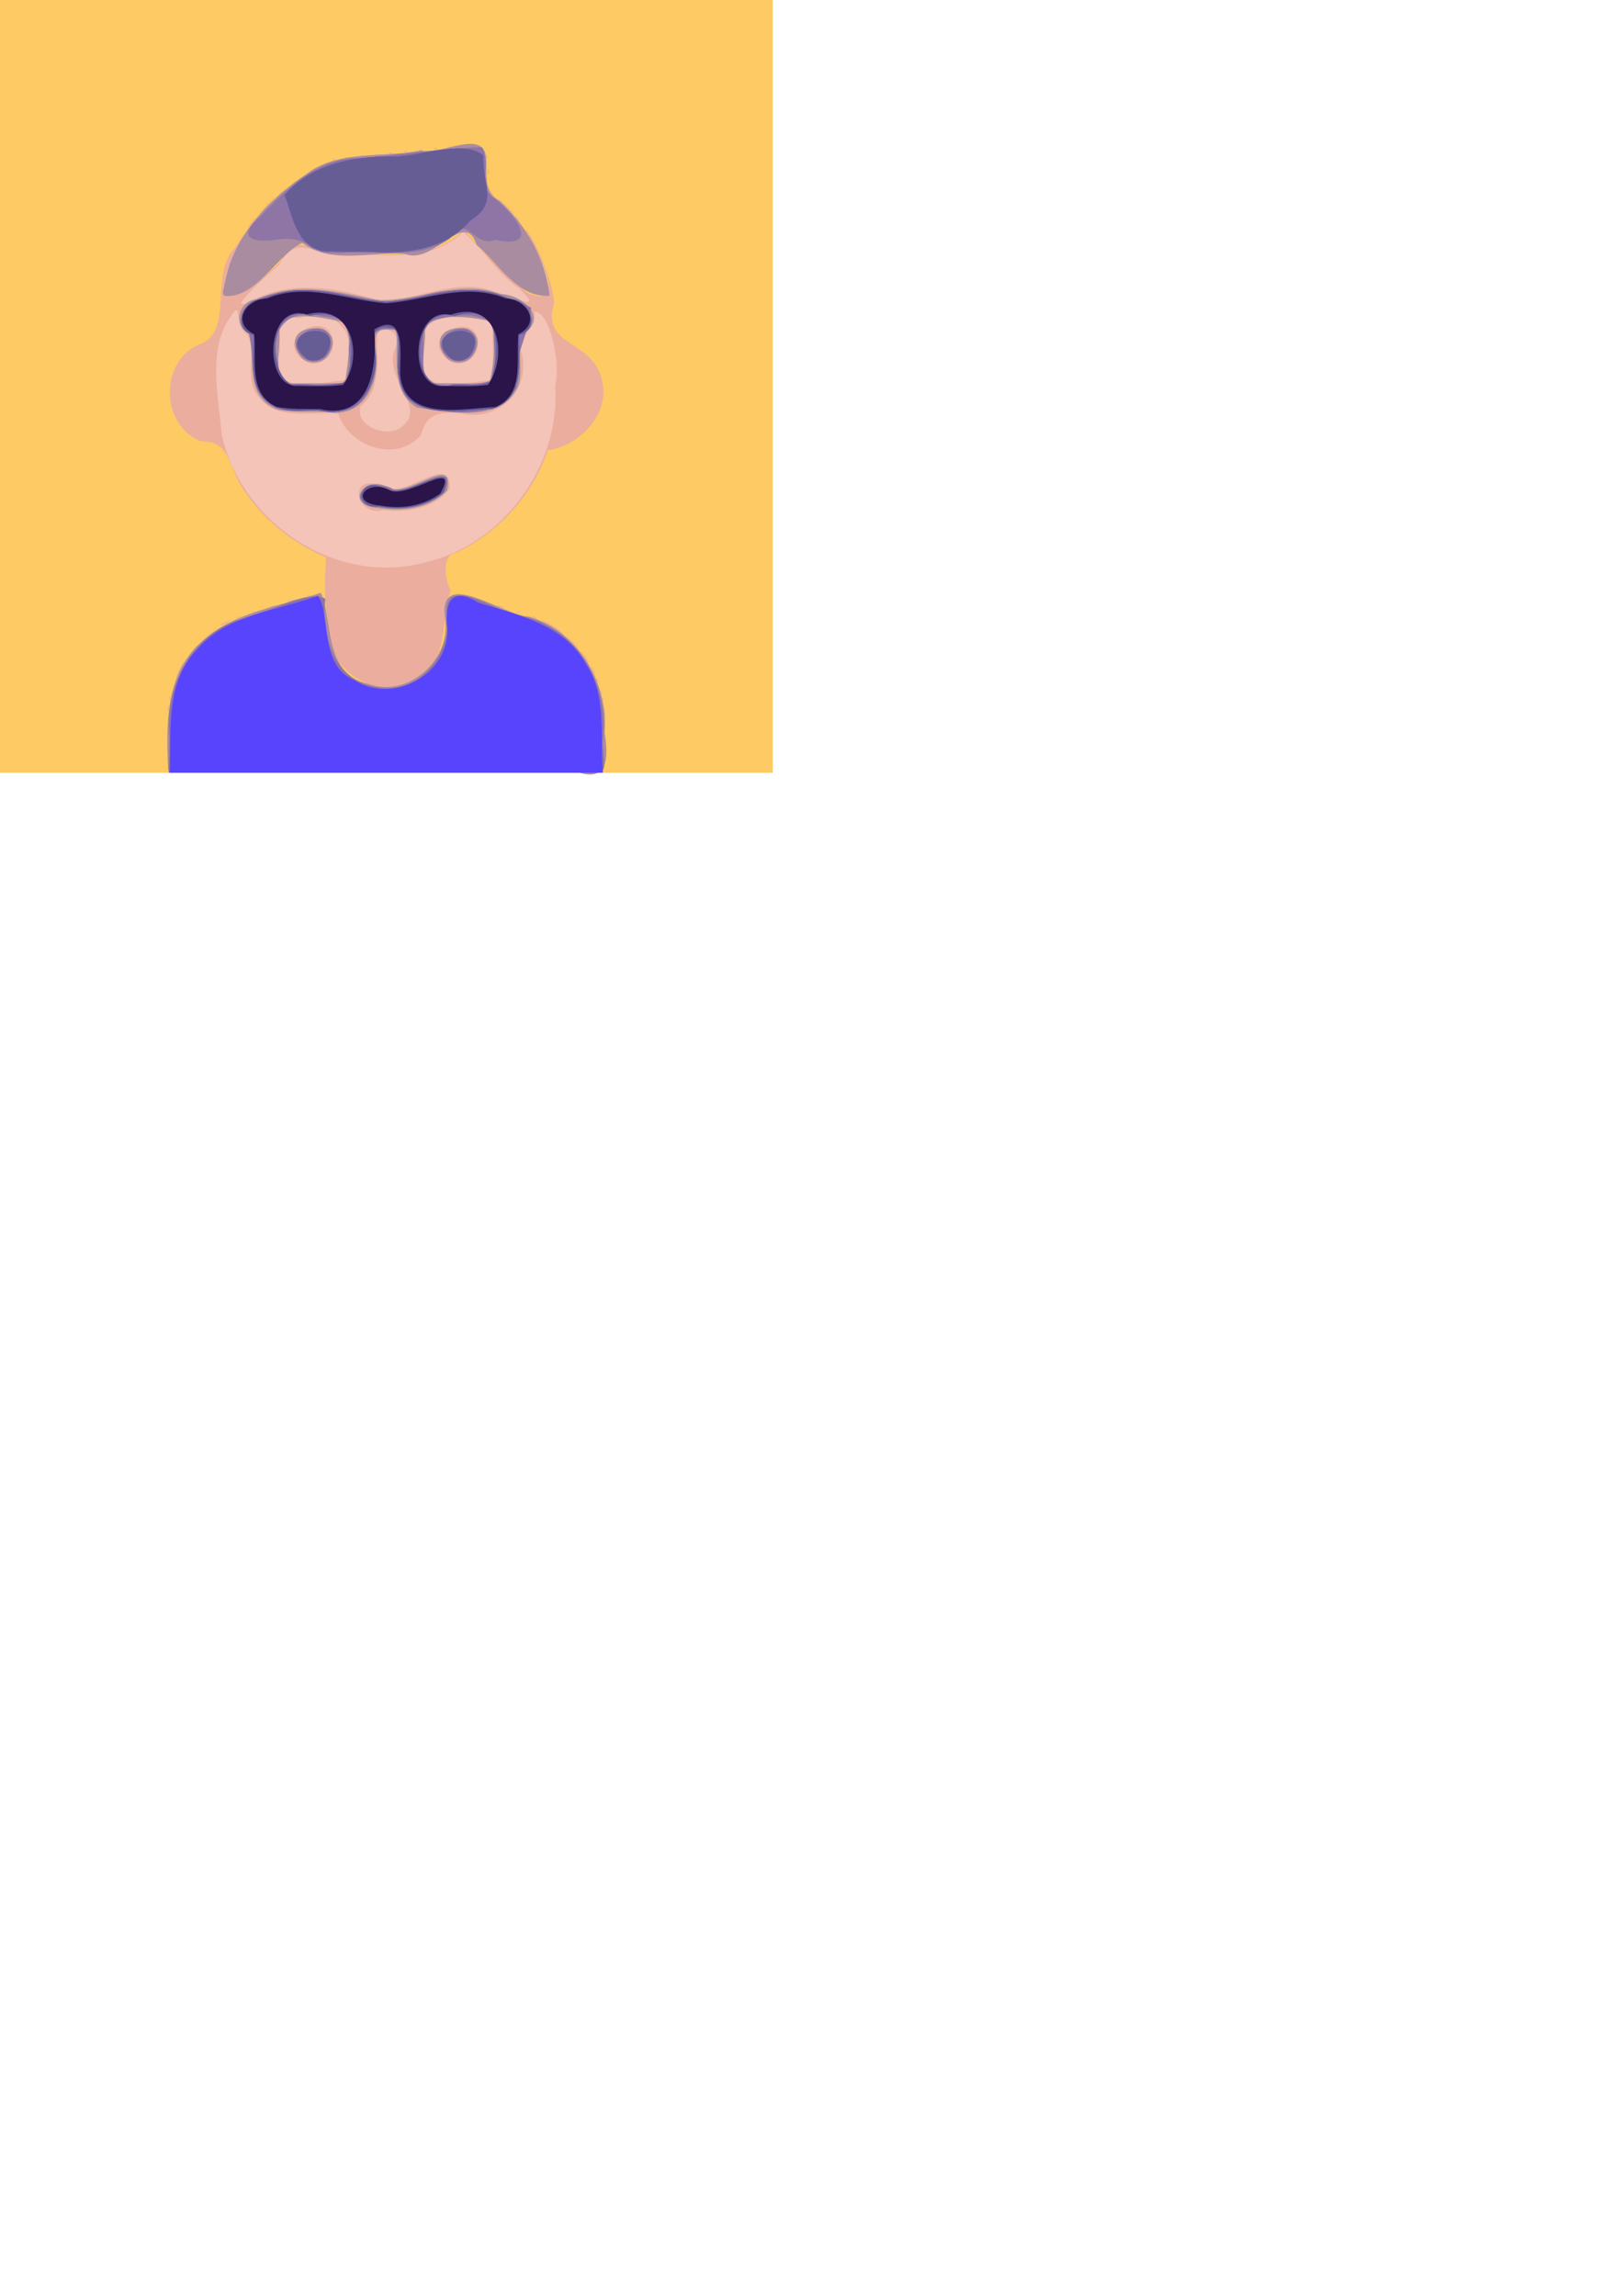 <?xml version="1.0" encoding="UTF-8" standalone="no"?>
<svg
   xmlns:dc="http://purl.org/dc/elements/1.1/"
   xmlns:cc="http://creativecommons.org/ns#"
   xmlns:rdf="http://www.w3.org/1999/02/22-rdf-syntax-ns#"
   xmlns:svg="http://www.w3.org/2000/svg"
   xmlns="http://www.w3.org/2000/svg"
   xmlns:sodipodi="http://sodipodi.sourceforge.net/DTD/sodipodi-0.dtd"
   xmlns:inkscape="http://www.inkscape.org/namespaces/inkscape"
   width="210mm"
   height="297mm"
   viewBox="0 0 210 297"
   version="1.1"
   id="svg8"
   inkscape:version="1.0.2 (e86c870879, 2021-01-15)"
   sodipodi:docname="avatar-inkscape.svg">
  <defs
     id="defs2" />
  <sodipodi:namedview
     id="base"
     pagecolor="#ffffff"
     bordercolor="#666666"
     borderopacity="1.0"
     inkscape:pageopacity="0.0"
     inkscape:pageshadow="2"
     inkscape:zoom="0.98994949"
     inkscape:cx="122.42719"
     inkscape:cy="190.11749"
     inkscape:document-units="mm"
     inkscape:current-layer="g921"
     inkscape:document-rotation="0"
     showgrid="false"
     inkscape:window-width="1917"
     inkscape:window-height="1213"
     inkscape:window-x="26"
     inkscape:window-y="23"
     inkscape:window-maximized="0" />
  <g
     inkscape:label="Layer 1"
     inkscape:groupmode="layer"
     id="layer1">
    <g
       id="g921"
       transform="matrix(0.738,0,0,0.738,-21.723,-28.679)">
      <path
         id="path937"
         style="fill:#f3c4b7;stroke-width:0.265"
         d="m 29.427,106.583 c 0,-22.578 0,-45.156 0,-67.733 45.156,0 90.311,0 135.467,0 0,45.156 0,90.311 0,135.467 -45.156,0 -90.311,0 -135.467,0 0,-22.578 0,-45.156 0,-67.733 z" />
      <path
         id="path935"
         style="fill:#eaad9e;stroke-width:0.265"
         d="m 29.427,106.583 c 0,-22.578 0,-45.156 0,-67.733 45.156,0 90.311,0 135.467,0 0,45.156 0,90.311 0,135.467 -45.156,0 -90.311,0 -135.467,0 0,-22.578 0,-45.156 0,-67.733 z m 74.686,30.847 c 13.654,-3.253 23.604,-16.978 22.671,-30.958 1.013,-3.988 -0.917,-13.027 -3.694,-13.006 0.697,3.471 -3.399,4.029 -2.117,7.634 1.337,6.607 -4.406,11.768 -10.845,10.205 -3.376,-0.298 -5.98,-0.091 -6.846,3.777 -4.531,5.19 -12.824,1.795 -14.553,-3.704 -4.78,-0.503 -10.805,1.421 -14.081,-3.108 -2.549,-3.044 -0.044,-8.314 -2.008,-10.911 -2.529,-1.786 -0.317,-7.018 -3.382,-2.061 -3.288,5.712 -1.492,13.44 -0.944,19.837 3.508,15.527 20.117,26.554 35.798,22.296 z m -7.355,-9.17 c -5.094,1.318 -6.286,-6.356 -0.768,-4.335 3.966,3.264 12.465,-6.264 12.3,0.571 -2.558,3.478 -7.502,4.263 -11.532,3.764 z m 2.791,-14.335 c 5.352,-3.564 -3.267,-8.634 -0.786,-14.1 1.006,-2.681 -1.492,-3.966 -3.154,-2.649 -0.344,4.408 0.953,9.758 -2.966,12.908 -1.082,3.41 4.452,5.51 6.907,3.841 z m -9.761,-8.377 c 3.07,-6.311 -0.142,-13.392 -7.947,-10.916 -4.159,-0.684 -3.365,2.817 -3.334,5.558 -2.063,8.422 6.337,5.707 11.282,5.358 z m -6.9,-3.418 c -6.488,-4.302 5.798,-10.162 4.859,-2.131 -0.602,1.935 -3.003,3.361 -4.859,2.131 z m 32.3,3.418 c 1.254,-3.092 0.369,-6.836 0.625,-10.21 -3.933,-1.008 -13.201,-2.491 -12.008,3.995 -1.877,9.122 5.345,6.807 11.384,6.215 z m -6.9,-3.418 c -6.656,-4.635 6.615,-9.905 4.703,-1.729 -0.796,1.709 -2.99,2.882 -4.703,1.729 z M 73.67,91.498 c 6.852,-3.496 14.498,-2.253 21.471,-0.177 7.193,0.766 13.978,-4.185 21.17,-1.273 2.556,0.534 8.962,3.997 4.197,-0.579 -3.704,-2.376 -7.441,-8.322 -9.929,-9.917 -6.15,5.898 -15.242,3.534 -22.896,3.972 -4.337,-0.959 -6.617,-3.093 -9.374,1.86 -0.632,0.36 -10.706,9.365 -4.64,6.114 z" />
      <path
         id="path933"
         style="fill:#fdca64;stroke-width:0.265"
         d="m 29.427,106.583 c 0,-22.578 0,-45.156 0,-67.733 45.156,0 90.311,0 135.467,0 0,45.156 0,90.311 0,135.467 -45.156,0 -90.311,0 -135.467,0 0,-22.578 0,-45.156 0,-67.733 z m 106.023,56.426 c -0.433,-0.263 0.357,3.516 0,0 z m -76.472,-0.533 c -0.412,0.017 0.244,2.342 0,0 z m 76.193,-1.455 c -0.459,-0.086 0.278,1.768 0,0 z m -75.93,0.017 c -0.454,-0.455 0.228,1.479 0,0 z m 75.671,-1.058 c -0.454,-0.455 0.228,1.479 0,0 z m -33.452,-1.734 c 7.052,-2.451 5.035,-10.967 7.003,-15.867 -0.884,-1.407 -1.869,-6.24 1.016,-6.659 7.421,-3.549 13.361,-10.11 15.984,-17.925 6.41,-0.972 12.174,-7.799 8.727,-14.336 -2.427,-4.841 -9.719,-4.468 -7.641,-11.386 0.017,-3.997 -4.047,-12.782 -5.043,-12.926 1.728,2.797 8.054,14.351 0.425,11.039 -3.935,-3.22 -8.529,-7.768 -11.117,-11.045 -5.652,5.772 -14.068,4.053 -21.297,4.393 -4.728,0.823 -7.939,-5.052 -10.736,0.981 -1.751,1.969 -11.096,10.503 -9.895,3.653 -0.154,-2.472 6.219,-13.229 1.907,-6.03 -4.937,4.81 0.023,15.027 -6.644,17.209 -6.851,3.164 -6.48,14.184 0.578,16.889 5.077,-0.261 4.932,4.857 7.188,8.101 3.461,5.48 8.724,9.675 14.662,12.201 -0.078,4.291 -0.466,6.513 0.305,10.572 -1.231,7.099 6.01,14.017 13.01,11.673 l 0.827,-0.244 z m -5.866,-30.352 c -5.884,-0.355 -2.381,-6.048 1.803,-3.618 3.445,2.187 11.96,-6.33 10.436,0.568 -3.047,3.263 -8.064,3.777 -12.239,3.049 z m -17.353,-17.163 c -5.623,-1.908 -4.538,-8.42 -4.627,-13.129 -3.54,-1.135 -2.641,-6.139 0.997,-6.295 6.946,-3.376 14.445,-1.095 21.472,0.192 7.107,0.048 14.024,-3.787 21.178,-1.074 3.727,0.042 8.317,4.078 3.99,6.9 -1.368,2.448 0.082,6.465 -1.008,9.332 -2.986,6.458 -12.105,4.448 -17.758,3.65 -4.729,-2.907 -3.135,-8.963 -3.604,-13.644 -2.92,-0.642 -4.14,0.465 -3.538,3.447 0.907,5.515 -2.023,12.293 -8.674,10.943 -2.805,-0.043 -5.651,0.133 -8.428,-0.321 z m 11.764,-5.381 c 0.387,-2.792 1.299,-7.841 -0.326,-9.96 -3.113,-0.802 -10.198,-2.406 -11.303,1.029 0.461,3.075 -1.334,7.797 1.48,9.636 3.198,0 6.396,0 9.594,0 0.185,-0.235 0.37,-0.47 0.554,-0.705 z m -7.819,-3.899 c -4.943,-6.712 9.497,-6.763 4.551,0 -1.024,1.274 -3.527,1.274 -4.551,0 z m 33.212,3.907 c 0.689,-2.999 0.93,-7.453 0.178,-10.185 -3.49,-0.731 -9.641,-1.714 -11.68,1.198 0.42,3.092 -1.485,7.83 1.36,9.685 3.198,0 6.396,0 9.594,0 0.183,-0.232 0.366,-0.465 0.548,-0.697 z m -7.812,-3.907 c -4.938,-6.737 9.489,-6.737 4.551,0 -1.024,1.274 -3.527,1.274 -4.551,0 z m 26.649,56.548 c -0.964,-1.211 0.718,1.952 0,0 z m -72.963,-2.07 c 1.707,-4.298 -2.996,5.671 0,0 z m 72.282,0.421 c -1.75,-2.885 1.276,3.174 0,0 z m -1.122,-1.894 c -3.04,-4.169 1.257,2.632 0,0 z m -65.433,-5.119 c 2.601,-2.663 -8.328,7.662 -2.061,1.901 0.674,-0.648 1.34,-1.306 2.061,-1.901 z m 62.971,2.094 c -3.827,-3.601 3.283,3.629 0,0 z m -1.992,-1.705 c -1.881,-1.683 -5.988,-3.394 -1.535,-0.846 0.023,-0.199 2.902,2.363 1.535,0.846 z m -57.652,-2.333 c -3.18,1.076 -2.826,1.914 0,0 z m 1.171,-0.329 c 0.903,-0.922 -2.135,0.986 0,0 z m 51.858,0 c -2.065,-0.949 0.816,0.886 0,0 z m -49.02,-0.954 c -0.974,-0.3 -0.486,0.461 0,0 z m 46.302,0 c -0.974,-0.3 -0.486,0.461 0,0 z m -43.188,-0.898 c 1.195,-0.784 -3.024,0.787 0,0 z m 40.217,0 c -2.841,-0.774 1.051,0.789 0,0 z m -36.777,-1.058 c 1.195,-0.784 -3.024,0.787 0,0 z m 33.663,0.105 c -0.974,-0.3 -0.486,0.461 0,0 z m -30.692,-1.058 c -0.974,-0.3 -0.486,0.461 0,0 z m 27.252,0 c -0.974,-0.3 -0.486,0.461 0,0 z M 73.762,77.831 c 1.77,-2.941 -2.766,3.445 0,0 z m 46.947,-0.178 c -1.412,-1.651 -1.264,-0.735 0,0 z M 76.258,74.966 c 5.401,-5.845 -5.82,5.633 0,0 z m 43.392,1.381 c -2.52,-2.586 -4.311,-4.166 -0.839,-0.657 l 0.525,0.517 z m -4.052,-3.843 c -2.585,-3.921 1.67,2.914 0,0 z m -36.661,0.014 c 0.913,-1.3 -1.625,1.58 0,0 z m 36.133,-3.964 c -0.454,-0.308 0.328,2.176 0,0 z M 88.358,66.736 c -0.974,-0.3 -0.486,0.461 0,0 z m 2.254,-0.28 c -1.646,-0.262 -0.021,0.458 0,0 z m 24.192,-0.404 c -0.454,-0.455 0.228,1.479 0,0 z M 93.258,66.191 c -1.646,-0.262 -0.021,0.458 0,0 z m 2.646,-0.265 c -1.646,-0.262 -0.021,0.458 0,0 z m 2.381,-0.265 c -1.646,-0.262 -0.021,0.458 0,0 z m 2.646,-0.265 c -1.646,-0.262 -0.021,0.458 0,0 z m 2.646,-0.265 c -1.646,-0.262 -0.021,0.458 0,0 z m 2.646,-0.265 c -1.646,-0.262 -0.021,0.458 0,0 z m 2.646,-0.265 c -1.646,-0.262 -0.021,0.458 0,0 z m 2.646,-0.265 c -1.646,-0.262 -0.021,0.458 0,0 z" />
      <path
         id="path931"
         style="fill:#aa8ca1;stroke-width:0.265"
         d="m 58.901,173.64 c -0.335,-7.707 -0.5,-16.622 5.808,-22.217 5.655,-5.349 13.854,-6.252 20.965,-8.64 2.147,4.116 0.303,14.25 8.227,15.932 7.125,2.581 14.802,-4.246 13.54,-11.597 -1.168,-8.991 10.1,-0.399 14.76,-0.158 8.625,2.557 13.92,11.586 13.231,20.349 0.66,4.055 0.725,8.543 -4.396,7.008 -23.988,0 -47.977,0 -71.965,0 l -0.093,-0.372 z m 36.693,-45.746 c -5.884,-0.355 -2.381,-6.048 1.803,-3.618 3.445,2.187 11.96,-6.33 10.436,0.568 -3.047,3.263 -8.064,3.777 -12.239,3.049 z m -17.353,-17.163 c -5.623,-1.908 -4.538,-8.42 -4.627,-13.129 -3.54,-1.135 -2.641,-6.139 0.997,-6.295 6.946,-3.376 14.445,-1.095 21.472,0.192 7.107,0.048 14.024,-3.787 21.178,-1.074 3.727,0.042 8.317,4.078 3.99,6.9 -1.368,2.448 0.082,6.465 -1.008,9.332 -2.986,6.458 -12.105,4.448 -17.758,3.65 -4.729,-2.907 -3.135,-8.963 -3.604,-13.644 -2.92,-0.642 -4.14,0.465 -3.538,3.447 0.907,5.515 -2.023,12.293 -8.674,10.943 -2.805,-0.043 -5.651,0.133 -8.428,-0.321 z m 11.764,-5.381 c 0.387,-2.792 1.299,-7.841 -0.326,-9.96 -3.113,-0.802 -10.198,-2.406 -11.303,1.029 0.461,3.075 -1.334,7.797 1.48,9.636 3.198,0 6.396,0 9.594,0 0.185,-0.235 0.37,-0.47 0.554,-0.705 z m -7.819,-3.899 c -4.943,-6.712 9.497,-6.763 4.551,0 -1.024,1.274 -3.527,1.274 -4.551,0 z m 33.212,3.907 c 0.689,-2.999 0.93,-7.453 0.178,-10.185 -3.49,-0.731 -9.641,-1.714 -11.68,1.198 0.42,3.092 -1.485,7.83 1.36,9.685 3.198,0 6.396,0 9.594,0 0.183,-0.232 0.366,-0.465 0.548,-0.697 z m -7.812,-3.907 c -4.938,-6.737 9.489,-6.737 4.551,0 -1.024,1.274 -3.527,1.274 -4.551,0 z M 68.713,89.197 c 1.306,-8.639 7.665,-15.305 14.643,-19.987 5.606,-4.116 13.332,-2.63 19.873,-3.972 3.349,0.932 10.889,-3.807 11.415,1.149 0.279,2.823 -0.648,6.061 2.369,7.656 4.709,4.344 8.096,10.234 8.769,16.664 -5.571,0.433 -8.958,-5.682 -12.793,-8.936 -2.141,-6.53 -7.468,3.673 -12.544,1.598 -5.916,-0.492 -12.93,1.943 -18.004,-1.925 -3.803,1.562 -7.347,8.433 -12.22,9.264 -1.535,0.124 -1.996,0.171 -1.508,-1.511 z" />
      <path
         id="path929"
         style="fill:#8e75a5;stroke-width:0.265"
         d="m 59.133,168.033 c -0.907,-8.597 3.787,-17.871 12.328,-20.582 4.665,-0.823 11.438,-5.385 15.011,-3.637 -0.774,6.503 1.657,14.718 9.226,15.53 7.391,1.284 13.369,-6.295 12.032,-13.292 -0.058,-6.948 9.842,1.032 14.025,1.018 9.106,2.336 14.419,12.074 13.435,21.094 -0.468,1.8 1.14,5.632 -0.636,6.152 -25.183,0 -50.367,0 -75.55,0 0.042,-2.095 0.085,-4.189 0.127,-6.284 z m 36.076,-40.43 c -6.062,-1.361 -0.231,-5.101 3.098,-3.026 3.012,1.223 11.812,-5.926 8.921,0.617 -3.231,2.914 -7.94,3.233 -12.018,2.409 z m -17.501,-17.282 c -5.996,-3.371 -2.58,-11.541 -5.947,-16.053 0.924,-4.16 8.368,-4.242 12.171,-4.461 6.516,-0.29 12.886,3.988 19.359,0.975 6.332,-2.058 13.426,-1.07 19.27,2.014 -0.346,4.818 -3.237,8.394 -2.566,13.89 -3.322,6.092 -13.553,4.989 -18.795,2.306 -2.932,-3.364 -1.587,-8.21 -2.054,-12.332 -2.311,-0.097 -5.003,-0.586 -4.043,2.681 0.461,5.096 -0.745,12.473 -7.557,11.45 -3.259,-0.127 -6.667,0.404 -9.837,-0.471 z m 12.228,-4.641 c 1.593,-1.551 0.361,-4.4 0.742,-6.507 1.008,-3.458 -1.372,-4.715 -4.598,-4.839 -6.337,-1.718 -9.479,2.393 -7.88,8.267 -0.957,5.931 7.843,3.306 11.224,3.442 l 0.511,-0.363 z M 83.427,101.998 c -6.713,-3.667 4.994,-9.34 3.951,-2.093 -0.423,1.656 -2.326,2.737 -3.951,2.093 z m 31.909,3.683 c 1.8,-2.384 0.228,-6.398 0.818,-9.298 -2.308,-3.58 -8.766,-2.134 -12.511,-0.779 0,3.146 0,6.293 0,9.439 2.78,2.308 8.488,1.407 11.693,0.638 z m -6.509,-3.683 c -6.713,-3.667 4.994,-9.34 3.951,-2.093 -0.423,1.656 -2.326,2.737 -3.951,2.093 z M 85.916,83.068 c -2.536,-1.789 -4.966,-2.739 -8.153,-2.177 -3.654,0.54 -7.029,-0.223 -2.955,-3.801 4.843,-5.094 10.444,-10.78 18.021,-10.503 7.029,-0.613 14.043,-1.76 21.092,-1.922 1.719,2.813 -1.004,7.154 2.307,9.051 4.021,3.24 7.888,8.828 0.034,7.202 -3.933,1.485 -4.739,-4.882 -7.992,-0.219 -5.63,3.861 -12.853,1.98 -19.243,2.508 -1.038,-0.023 -2.08,-0.003 -3.112,-0.14 z" />
      <path
         id="path927"
         style="fill:#5944fd;stroke-width:0.265"
         d="m 59.253,172.266 c 0.098,-6.771 -0.399,-14.377 4.783,-19.611 5.282,-6.144 13.968,-6.712 21.135,-9.371 2.355,3.27 0.125,12.356 6.499,14.865 6.606,4.191 16.445,-1.01 16.195,-8.979 -0.555,-4.5 0.637,-7.673 5.421,-4.659 6.971,2.115 15.146,3.876 18.947,10.833 3.689,5.651 2.359,12.613 2.913,18.972 -25.319,0 -50.638,0 -75.957,0 0.021,-0.684 0.043,-1.367 0.064,-2.051 z m 36.7,-44.622 c -5.21,0.475 -3.347,-5.765 1.058,-3.066 3.298,2.199 12.774,-6.09 10.235,0.568 -3.102,2.673 -7.393,3.146 -11.292,2.498 z M 77.564,110.089 c -4.883,-2.357 -3.474,-8.107 -3.687,-12.495 -3.846,-1.003 -2.026,-6.348 1.633,-6.298 7.118,-3.541 14.448,0.002 21.65,0.47 7.202,-0.468 14.532,-4.012 21.65,-0.47 3.665,-0.047 5.489,5.303 1.634,6.298 -0.083,4.682 1.03,11.163 -4.686,12.94 -5.63,0.181 -15.206,2.335 -16.339,-5.531 -0.817,-2.448 0.871,-7.345 -1.041,-8.606 -2.89,-0.692 -3.829,0.622 -3.298,3.447 1.256,6.115 -2.827,12.675 -9.685,10.966 -2.59,-0.168 -5.43,0.5 -7.831,-0.72 z m 12.489,-4.276 c 1.913,-5.15 1.589,-13.572 -6.287,-11.612 -7.604,-2.53 -7.434,10.458 -3.103,12.092 3.086,-0.159 6.461,0.541 9.391,-0.48 z m -6.979,-4.142 c -6.011,-5.387 7.86,-7.165 3.317,-0.436 -0.843,0.833 -2.276,1.124 -3.317,0.436 z m 32.379,4.142 c 1.667,-5.07 2.082,-14.245 -6.289,-11.575 -7.939,-2.301 -8.217,14.37 -0.474,12.083 2.208,-0.214 4.697,0.435 6.763,-0.509 z m -6.979,-4.142 c -6.011,-5.387 7.86,-7.165 3.317,-0.436 -0.843,0.833 -2.276,1.124 -3.317,0.436 z M 85.782,82.802 c -4.727,-0.854 -5.492,-8.001 -6.462,-9.745 4.594,-5.213 11.168,-6.635 17.836,-6.758 5.293,0.417 13.134,-3.199 17.003,-0.211 -0.253,5.117 2.816,8.22 -2.212,11.376 -4.549,5.311 -11.614,5.947 -18.14,5.486 -2.675,-0.012 -5.359,0.072 -8.026,-0.147 z" />
      <path
         id="path925"
         style="fill:#675d95;stroke-width:0.265"
         d="m 95.953,127.645 c -5.21,0.475 -3.347,-5.765 1.058,-3.066 3.298,2.199 12.774,-6.09 10.235,0.568 -3.102,2.673 -7.393,3.146 -11.292,2.498 z M 77.564,110.089 c -4.883,-2.357 -3.474,-8.107 -3.687,-12.495 -3.846,-1.003 -2.026,-6.348 1.633,-6.298 7.118,-3.541 14.448,0.002 21.65,0.47 7.202,-0.468 14.532,-4.012 21.65,-0.47 3.665,-0.047 5.489,5.303 1.634,6.298 -0.083,4.682 1.03,11.163 -4.686,12.94 -5.63,0.181 -15.206,2.335 -16.339,-5.531 -0.817,-2.448 0.871,-7.345 -1.041,-8.606 -2.89,-0.692 -3.829,0.622 -3.298,3.447 1.256,6.115 -2.827,12.675 -9.685,10.966 -2.59,-0.168 -5.43,0.5 -7.831,-0.72 z m 12.489,-4.276 c 1.913,-5.15 1.589,-13.572 -6.287,-11.612 -7.604,-2.53 -7.434,10.458 -3.103,12.092 3.086,-0.159 6.461,0.541 9.391,-0.48 z m -6.979,-4.142 c -6.011,-5.387 7.86,-7.165 3.317,-0.436 -0.843,0.833 -2.276,1.124 -3.317,0.436 z m 32.379,4.142 c 1.667,-5.07 2.082,-14.245 -6.289,-11.575 -7.939,-2.301 -8.217,14.37 -0.474,12.083 2.208,-0.214 4.697,0.435 6.763,-0.509 z m -6.979,-4.142 c -6.011,-5.387 7.86,-7.165 3.317,-0.436 -0.843,0.833 -2.276,1.124 -3.317,0.436 z M 85.782,82.802 c -4.727,-0.854 -5.492,-8.001 -6.462,-9.745 4.594,-5.213 11.168,-6.635 17.836,-6.758 5.293,0.417 13.134,-3.199 17.003,-0.211 -0.253,5.117 2.816,8.22 -2.212,11.376 -4.549,5.311 -11.614,5.947 -18.14,5.486 -2.675,-0.012 -5.359,0.072 -8.026,-0.147 z" />
      <path
         id="path923"
         style="fill:#2a1449;stroke-width:0.265"
         d="m 96.102,127.468 c -5.716,-0.42 -2.425,-4.824 1.691,-2.684 3.16,1.64 12.449,-5.878 8.829,0.6 -2.995,2.182 -6.929,2.774 -10.52,2.084 z M 77.978,110.185 c -5.1,-2.236 -3.538,-8.268 -3.969,-12.726 -4.123,-2.048 -1.459,-6.19 2.286,-6.291 6.954,-2.858 13.945,0.347 20.865,0.864 6.92,-0.517 13.911,-3.722 20.865,-0.864 3.725,0.115 6.408,4.238 2.286,6.291 -0.439,4.466 1.141,10.555 -4.026,12.737 -5.716,0.269 -15.975,2.613 -16.694,-5.7 -0.067,-3.269 1.15,-11.251 -4.534,-7.899 0.504,6.407 -0.546,16.026 -9.546,13.963 -2.505,-0.035 -5.063,0.096 -7.533,-0.374 z m 11.612,-3.854 c 3.759,-5.024 1.58,-14.527 -6.392,-12.355 -7.341,-2.209 -7.733,13.12 -1.368,12.548 2.582,0.025 5.195,0.144 7.76,-0.194 z m 25.4,0 c 3.673,-5.173 1.852,-15.208 -6.582,-12.288 -6.982,-1.444 -7.533,13.052 -1.178,12.482 2.582,0.025 5.195,0.144 7.76,-0.194 z" />
    </g>
  </g>
</svg>
